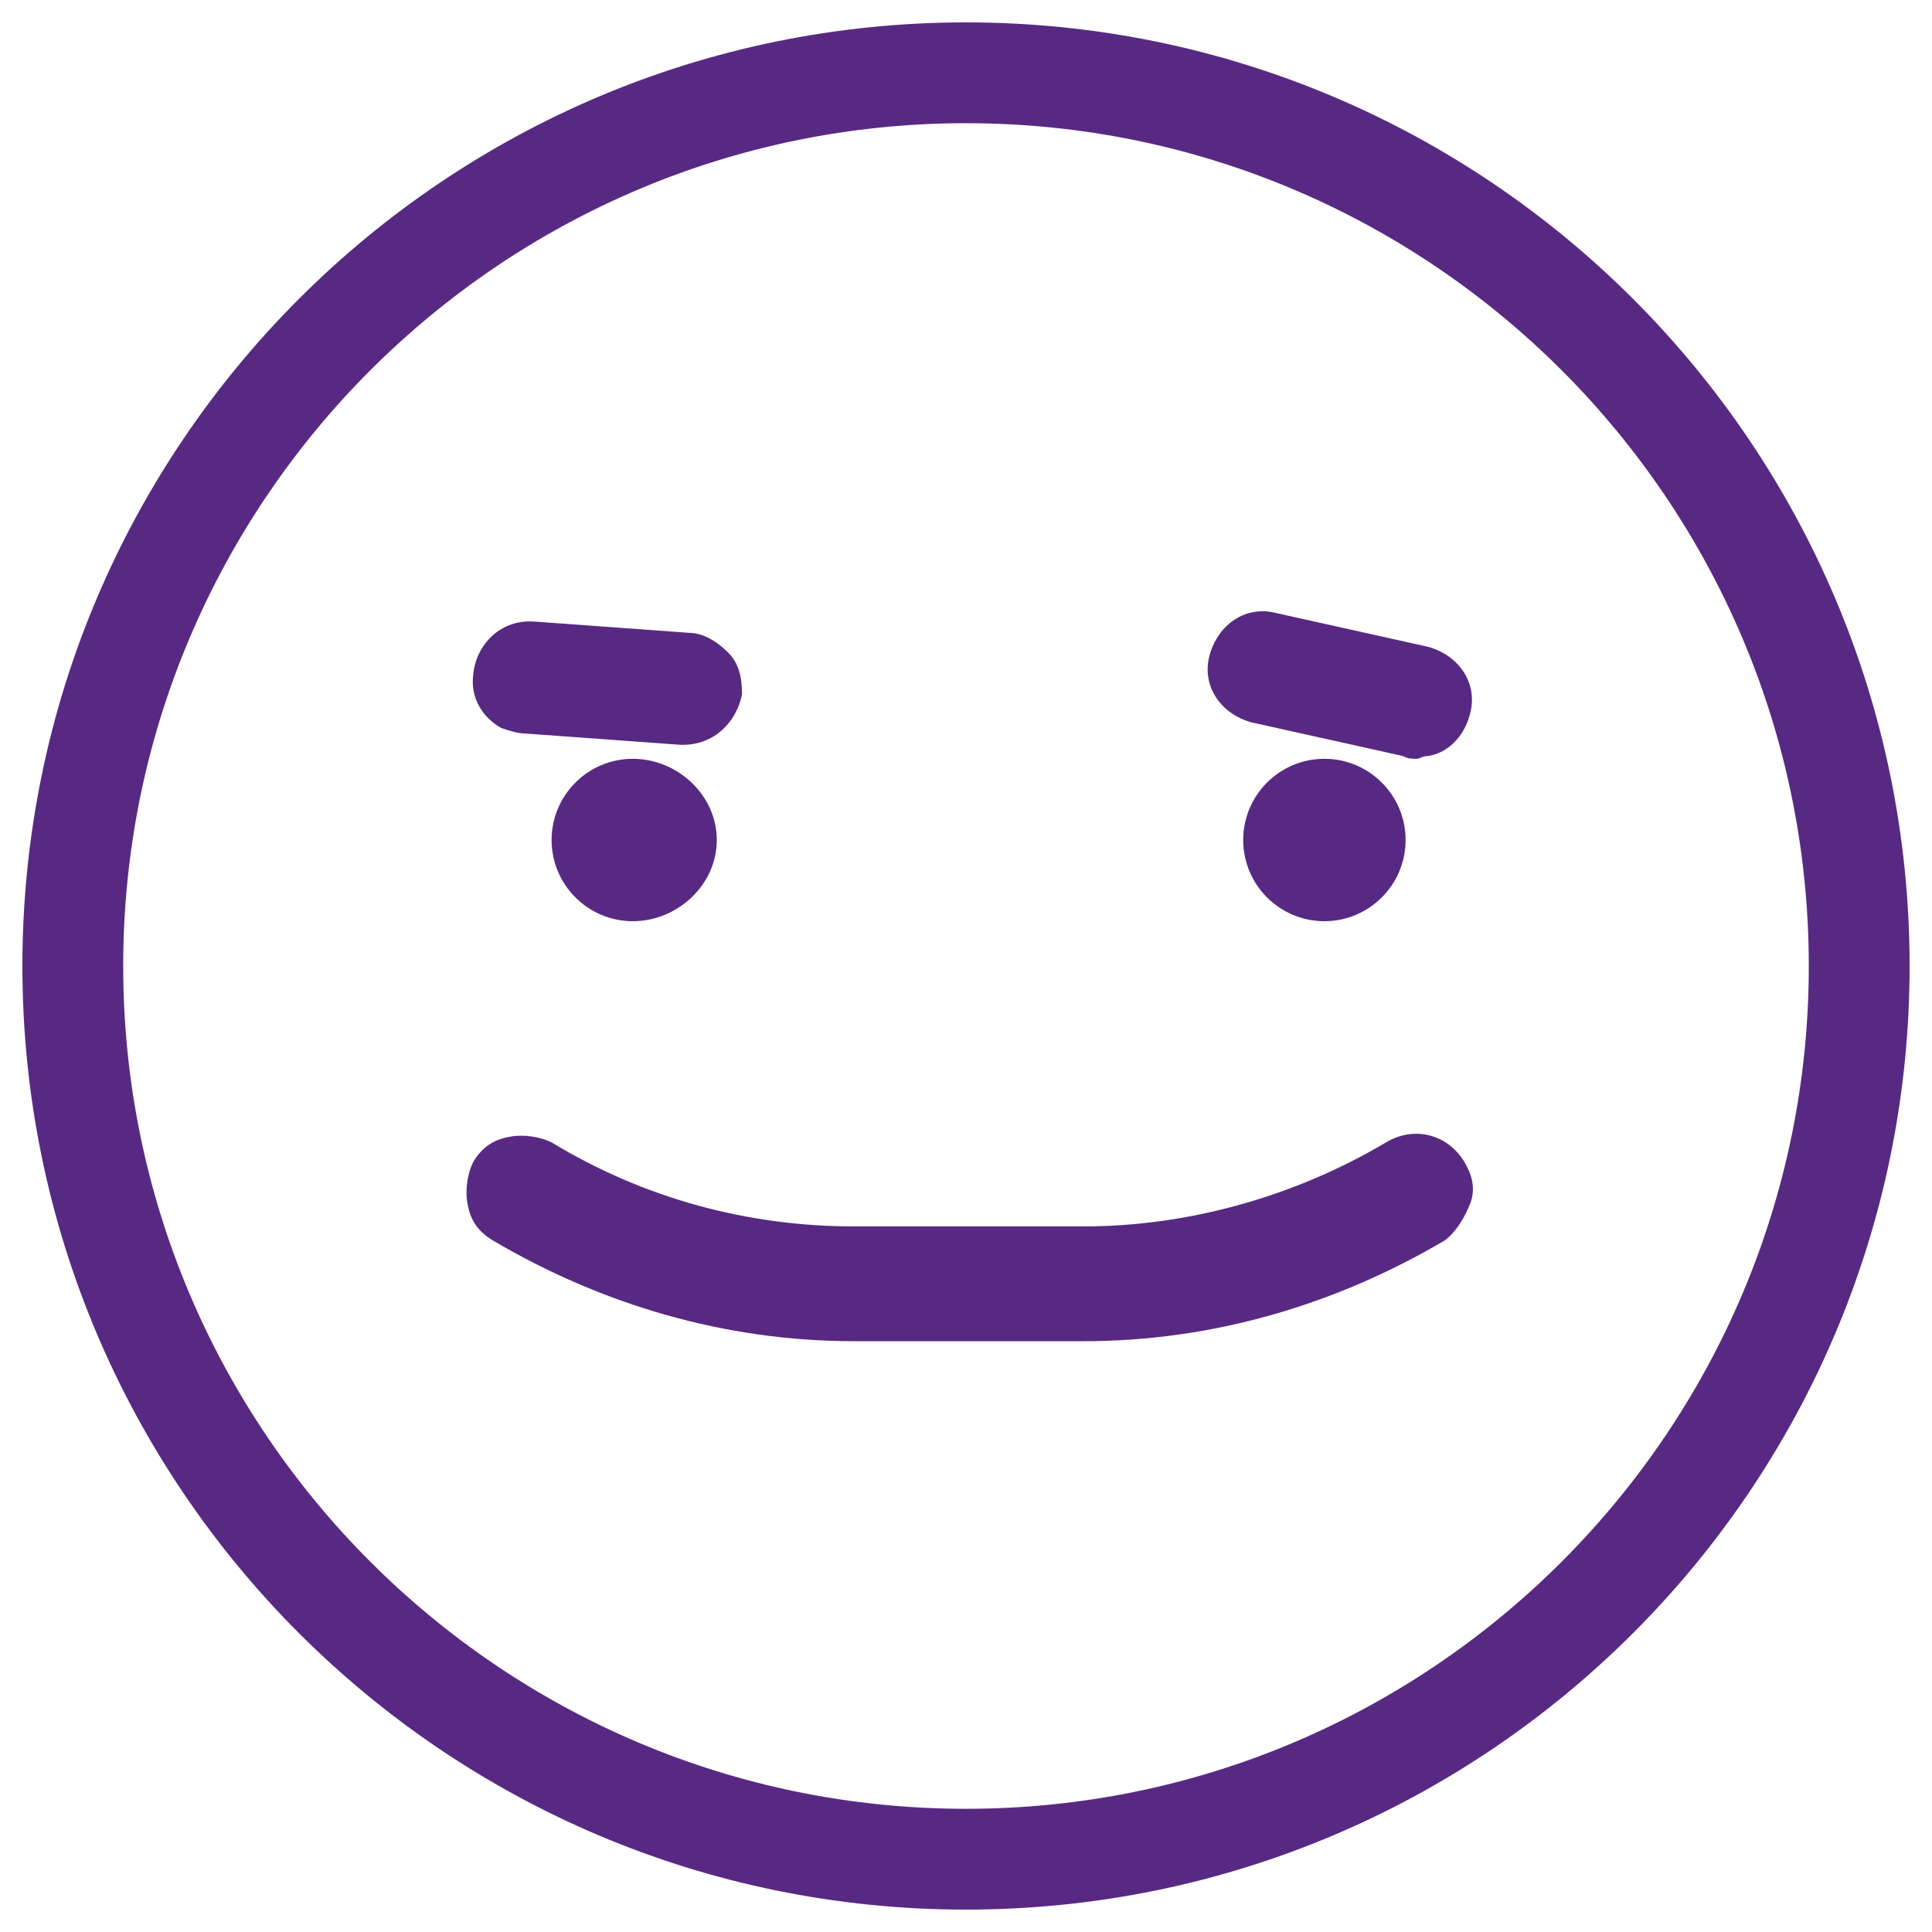 <svg xmlns="http://www.w3.org/2000/svg" xmlns:svg="http://www.w3.org/2000/svg" id="Camada_1" width="69" height="69" x="0" y="0" version="1.1" viewBox="0 0 69 69" xml:space="preserve"><style id="style3" type="text/css">.st0{fill:#582983}</style><g id="g5" transform="translate(-39.4,-20.6)"><g id="g7"><path id="path9" fill="#582983" d="m 64.3,50.6 c 0,1.2 -1,2.2 -2.2,2.2 -1.2,0 -2.2,-1 -2.2,-2.2 0,-1.2 1,-2.2 2.2,-2.2 1.2,-0.1 2.2,0.9 2.2,2.2 l 0,0 z m 0,0" class="st0"/><path id="path11" fill="#582983" d="m 62,53.5 c -1.6,0 -2.9,-1.3 -2.9,-2.9 0,-1.6 1.3,-2.9 2.9,-2.9 1.6,0 3,1.3 3,2.9 0,1.6 -1.4,2.9 -3,2.9 z M 62,49 c -0.8,0 -1.5,0.7 -1.5,1.5 0,0.8 0.7,1.5 1.5,1.5 0.8,0 1.5,-0.7 1.5,-1.5 C 63.5,49.7 62.9,49 62,49 Z" class="st0"/></g><g id="g13"><path id="path15" fill="#582983" d="m 88.9,50.6 c 0,1.2 -1,2.2 -2.2,2.2 -1.2,0 -2.2,-1 -2.2,-2.2 0,-1.2 1,-2.2 2.2,-2.2 1.2,-0.1 2.2,0.9 2.2,2.2 l 0,0 z m 0,0" class="st0"/><path id="path17" fill="#582983" d="m 86.7,53.5 c -1.6,0 -2.9,-1.3 -2.9,-2.9 0,-1.6 1.3,-2.9 2.9,-2.9 1.6,0 2.9,1.3 2.9,2.9 0,1.6 -1.3,2.9 -2.9,2.9 z m 0,-4.5 c -0.8,0 -1.5,0.7 -1.5,1.5 0,0.8 0.7,1.5 1.5,1.5 0.8,0 1.5,-0.7 1.5,-1.5 0,-0.8 -0.7,-1.5 -1.5,-1.5 z" class="st0"/></g><g id="g19"><path id="path21" fill="#582983" d="m 57.6,46 c 0.2,0.1 0.4,0.2 0.6,0.2 l 5.5,0.4 c 0.7,0 1.4,-0.5 1.4,-1.2 0,-0.7 -0.5,-1.4 -1.2,-1.4 l -5.5,-0.4 c -0.7,0 -1.4,0.5 -1.4,1.2 -0.1,0.5 0.2,0.9 0.6,1.2 l 0,0 z m 0,0" class="st0"/><path id="path23" fill="#582983" d="m 63.8,47.2 c 0,0 -0.1,0 -0.1,0 l -5.5,-0.4 c -0.3,0 -0.6,-0.1 -0.9,-0.2 l 0,0 c -0.7,-0.4 -1.1,-1.1 -1,-1.9 0.1,-1.1 1,-2 2.2,-1.9 l 5.5,0.4 c 0.5,0 1,0.3 1.4,0.7 0.4,0.4 0.5,0.9 0.5,1.5 -0.2,1 -1,1.8 -2.1,1.8 z M 58,45.4 c 0.1,0 0.2,0.1 0.3,0.1 l 5.5,0.4 c 0.3,0 0.6,-0.2 0.7,-0.6 0,-0.2 0,-0.3 -0.2,-0.5 -0.1,-0.1 -0.3,-0.2 -0.4,-0.2 l -5.5,-0.4 c -0.4,0 -0.6,0.2 -0.7,0.6 -0.1,0.2 0,0.5 0.3,0.6 z" class="st0"/></g><g id="g25"><path id="path27" fill="#582983" d="m 84.2,45.7 5.4,1.2 c 0.2,0 0.4,0 0.6,0 0.5,-0.1 0.9,-0.5 1,-1 0.2,-0.7 -0.3,-1.4 -1,-1.6 l -5.4,-1.2 c -0.7,-0.2 -1.4,0.3 -1.6,1 -0.1,0.7 0.3,1.4 1,1.6 l 0,0 z m 0,0" class="st0"/><path id="path29" fill="#582983" d="m 90,47.7 c -0.2,0 -0.3,0 -0.5,-0.1 L 84.1,46.4 C 83,46.1 82.3,45.1 82.6,44 82.9,42.9 83.9,42.2 85,42.5 l 5.4,1.2 c 1.1,0.3 1.8,1.3 1.5,2.4 -0.2,0.8 -0.8,1.4 -1.5,1.5 -0.2,0 -0.3,0.1 -0.4,0.1 z m -5.6,-2.7 5.4,1.2 c 0.1,0 0.2,0 0.3,0 0.2,-0.1 0.4,-0.2 0.5,-0.5 C 90.7,45.4 90.5,45 90.1,45 l -5.4,-1.2 c -0.3,-0.1 -0.7,0.1 -0.7,0.5 -0.1,0.3 0.1,0.6 0.4,0.7 l 0,0 z" class="st0"/></g><g id="g31"><path id="path33" fill="#582983" d="m 58.7,62 c -0.6,-0.4 -1.4,-0.2 -1.8,0.4 -0.4,0.6 -0.2,1.4 0.4,1.8 3.8,2.3 8.1,3.5 12.6,3.5 l 8.2,0 c 4.4,0 8.8,-1.2 12.6,-3.5 0.6,-0.4 0.8,-1.2 0.4,-1.8 -0.4,-0.6 -1.2,-0.8 -1.8,-0.4 -3.4,2.1 -7.2,3.1 -11.2,3.1 l -8.2,0 c -4,0 -7.8,-1.1 -11.2,-3.1 l 0,0 z m 0,0" class="st0"/><path id="path35" fill="#582983" d="m 78.1,68.5 -8.2,0 c -4.6,0 -9,-1.3 -12.9,-3.6 -0.5,-0.3 -0.8,-0.7 -0.9,-1.3 -0.1,-0.5 0,-1.1 0.2,-1.5 0.3,-0.5 0.7,-0.8 1.3,-0.9 0.5,-0.1 1.1,0 1.5,0.2 3.3,2 7,3 10.8,3 l 8.2,0 c 3.8,0 7.6,-1.1 10.8,-3 1,-0.6 2.2,-0.3 2.8,0.7 0.3,0.5 0.4,1 0.2,1.5 -0.2,0.5 -0.5,1 -0.9,1.3 -3.9,2.3 -8.3,3.6 -12.9,3.6 z M 58,62.5 c 0,0 -0.1,0 -0.1,0 -0.2,0 -0.3,0.1 -0.4,0.3 -0.1,0.1 -0.1,0.3 -0.1,0.5 0,0.2 0.1,0.3 0.3,0.4 3.7,2.2 7.9,3.4 12.2,3.4 l 8.2,0 c 4.3,0 8.5,-1.2 12.2,-3.4 0.1,-0.1 0.2,-0.2 0.3,-0.4 0,-0.2 0,-0.3 -0.1,-0.5 -0.2,-0.3 -0.6,-0.4 -0.9,-0.2 -3.5,2.1 -7.5,3.2 -11.5,3.2 l -8.2,0 c -4.1,0 -8.1,-1.1 -11.5,-3.2 l 0,0 C 58.2,62.5 58.1,62.5 58,62.5 Z" class="st0"/></g><g id="g37"><g id="g39"><path id="path41" fill="#582983" d="m 73.9,88.1 c -18.2,0 -33,-14.8 -33,-33 0,-18.2 14.8,-33 33,-33 18.2,0 33,14.8 33,33 0,18.2 -14.8,33 -33,33 z m 0,-63.8 c -17,0 -30.8,13.8 -30.8,30.8 0,17 13.8,30.8 30.8,30.8 17,0 30.8,-13.8 30.8,-30.8 0,-17 -13.8,-30.8 -30.8,-30.8 z" class="st0"/><path id="path43" fill="#582983" d="m 73.9,88.8 c -18.6,0 -33.7,-15.1 -33.7,-33.7 0,-18.6 15.1,-33.7 33.7,-33.7 18.6,0 33.7,15.1 33.7,33.7 0,18.6 -15.1,33.7 -33.7,33.7 z m 0,-66 c -17.8,0 -32.3,14.5 -32.3,32.3 0,17.8 14.5,32.3 32.3,32.3 17.8,0 32.3,-14.5 32.3,-32.3 0,-17.8 -14.5,-32.3 -32.3,-32.3 z m 0,63.8 c -17.4,0 -31.5,-14.1 -31.5,-31.5 0,-17.4 14.1,-31.5 31.5,-31.5 17.4,0 31.5,14.1 31.5,31.5 0,17.4 -14.1,31.5 -31.5,31.5 z M 73.9,25 C 57.3,25 43.8,38.5 43.8,55.1 43.8,71.7 57.3,85.2 73.9,85.2 90.5,85.2 104,71.7 104,55.1 104,38.5 90.5,25 73.9,25 Z" class="st0"/></g></g></g></svg>